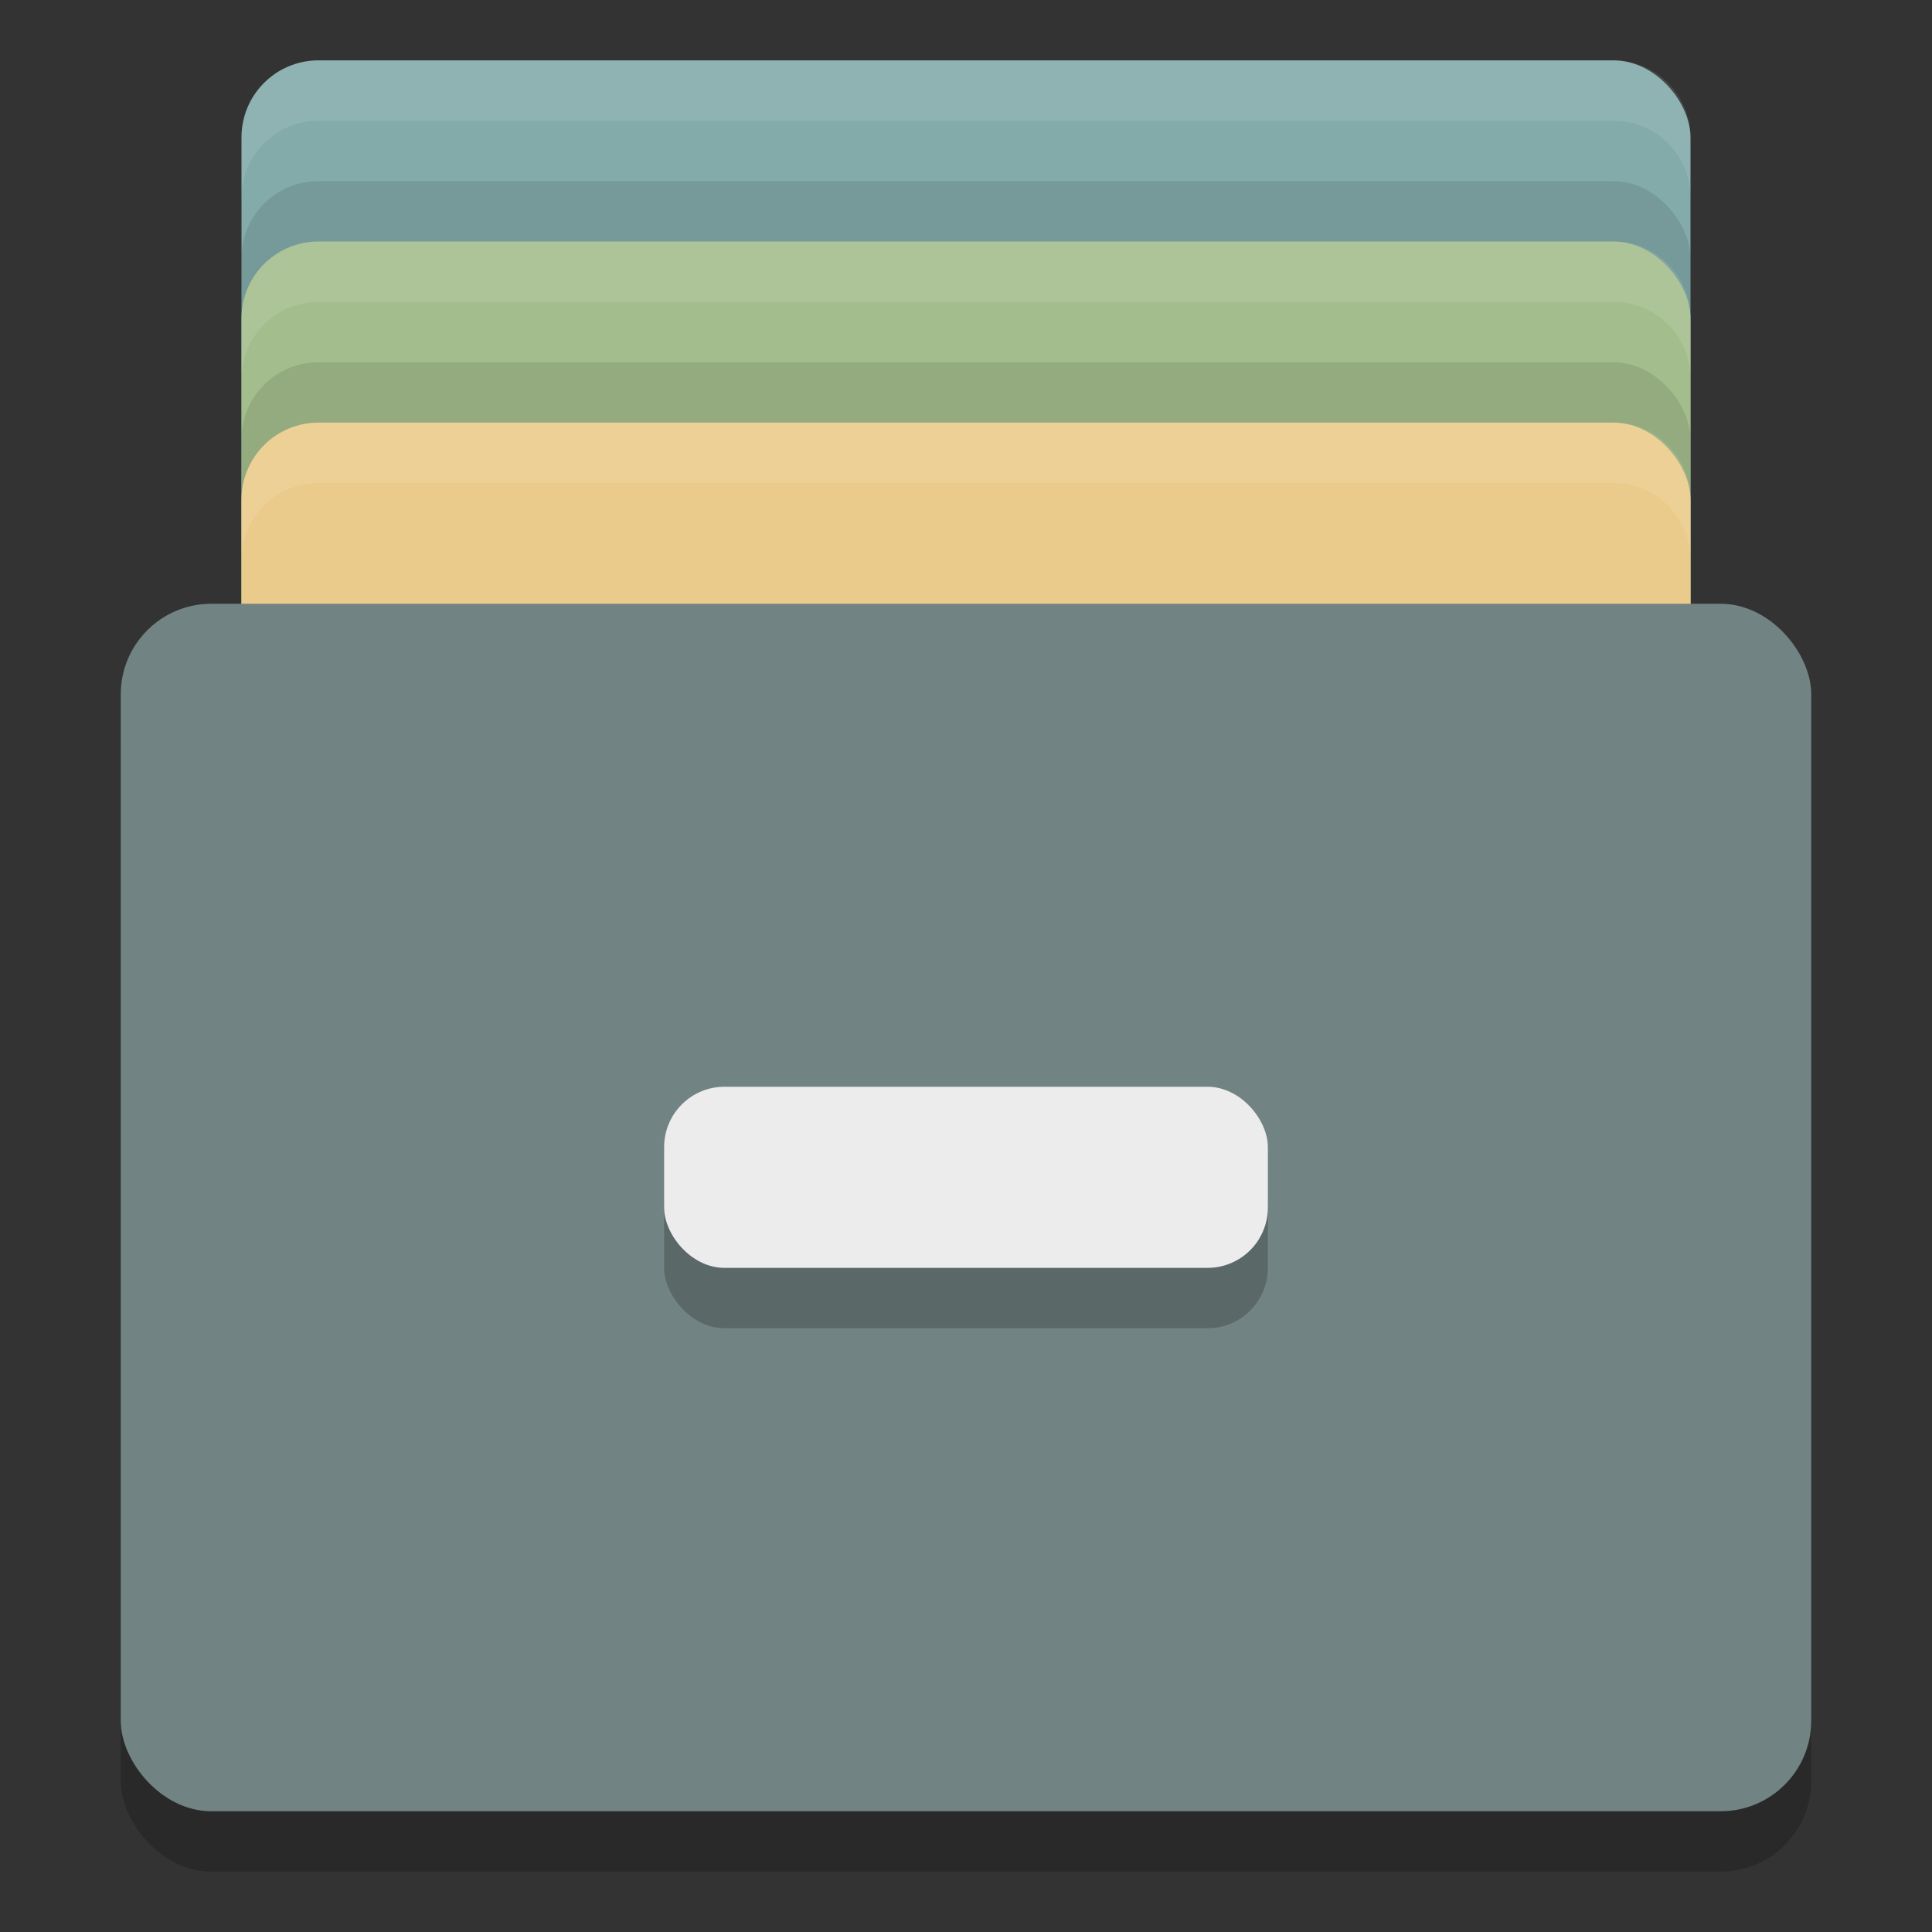 <svg xmlns="http://www.w3.org/2000/svg" width="32" height="32" version="1">
 <rect width="100%" height="100%" fill="#333333" stroke="none"/>
 <rect width="24" height="17" x="4" y="1" rx="1.275" ry="1.275" fill="#82abaa"/>
 <rect width="24" height="17" x="4" y="3" rx="1.275" ry="1.275" opacity=".1"/>
 <rect width="24" height="17" x="4" y="4" rx="1.275" ry="1.275" fill="#a3be8c"/>
 <rect width="24" height="17" x="4" y="6" rx="1.275" ry="1.275" opacity=".1"/>
 <rect width="24" height="17" x="4" y="7" rx="1.275" ry="1.275" fill="#ebcb8b"/>
 <rect opacity=".2" width="28" height="20" x="2" y="11" rx="1.5" ry="1.5"/>
 <rect fill="#718382" width="28" height="20" x="2" y="10" rx="1.5" ry="1.5"/>
 <rect opacity=".2" width="10" height="3" x="11" y="19" rx="1" ry="1"/>
 <rect fill="#ececec" width="10" height="3" x="11" y="18" rx="1" ry="1"/>
 <path d="M5.275 1C4.57 1 4 1.569 4 2.275v1C4 2.57 4.569 2 5.275 2h21.45C27.431 2 28 2.569 28 3.275v-1C28 1.57 27.431 1 26.725 1H5.275zM5.275 4C4.57 4 4 4.569 4 5.275v1C4 5.569 4.569 5 5.275 5h21.45C27.431 5 28 5.569 28 6.275v-1C28 4.569 27.431 4 26.725 4zM5.275 7C4.57 7 4 7.569 4 8.275v1C4 8.569 4.569 8 5.275 8h21.45C27.431 8 28 8.569 28 9.275v-1C28 7.569 27.431 7 26.725 7z" fill="#fff" opacity=".1"/>
</svg>
